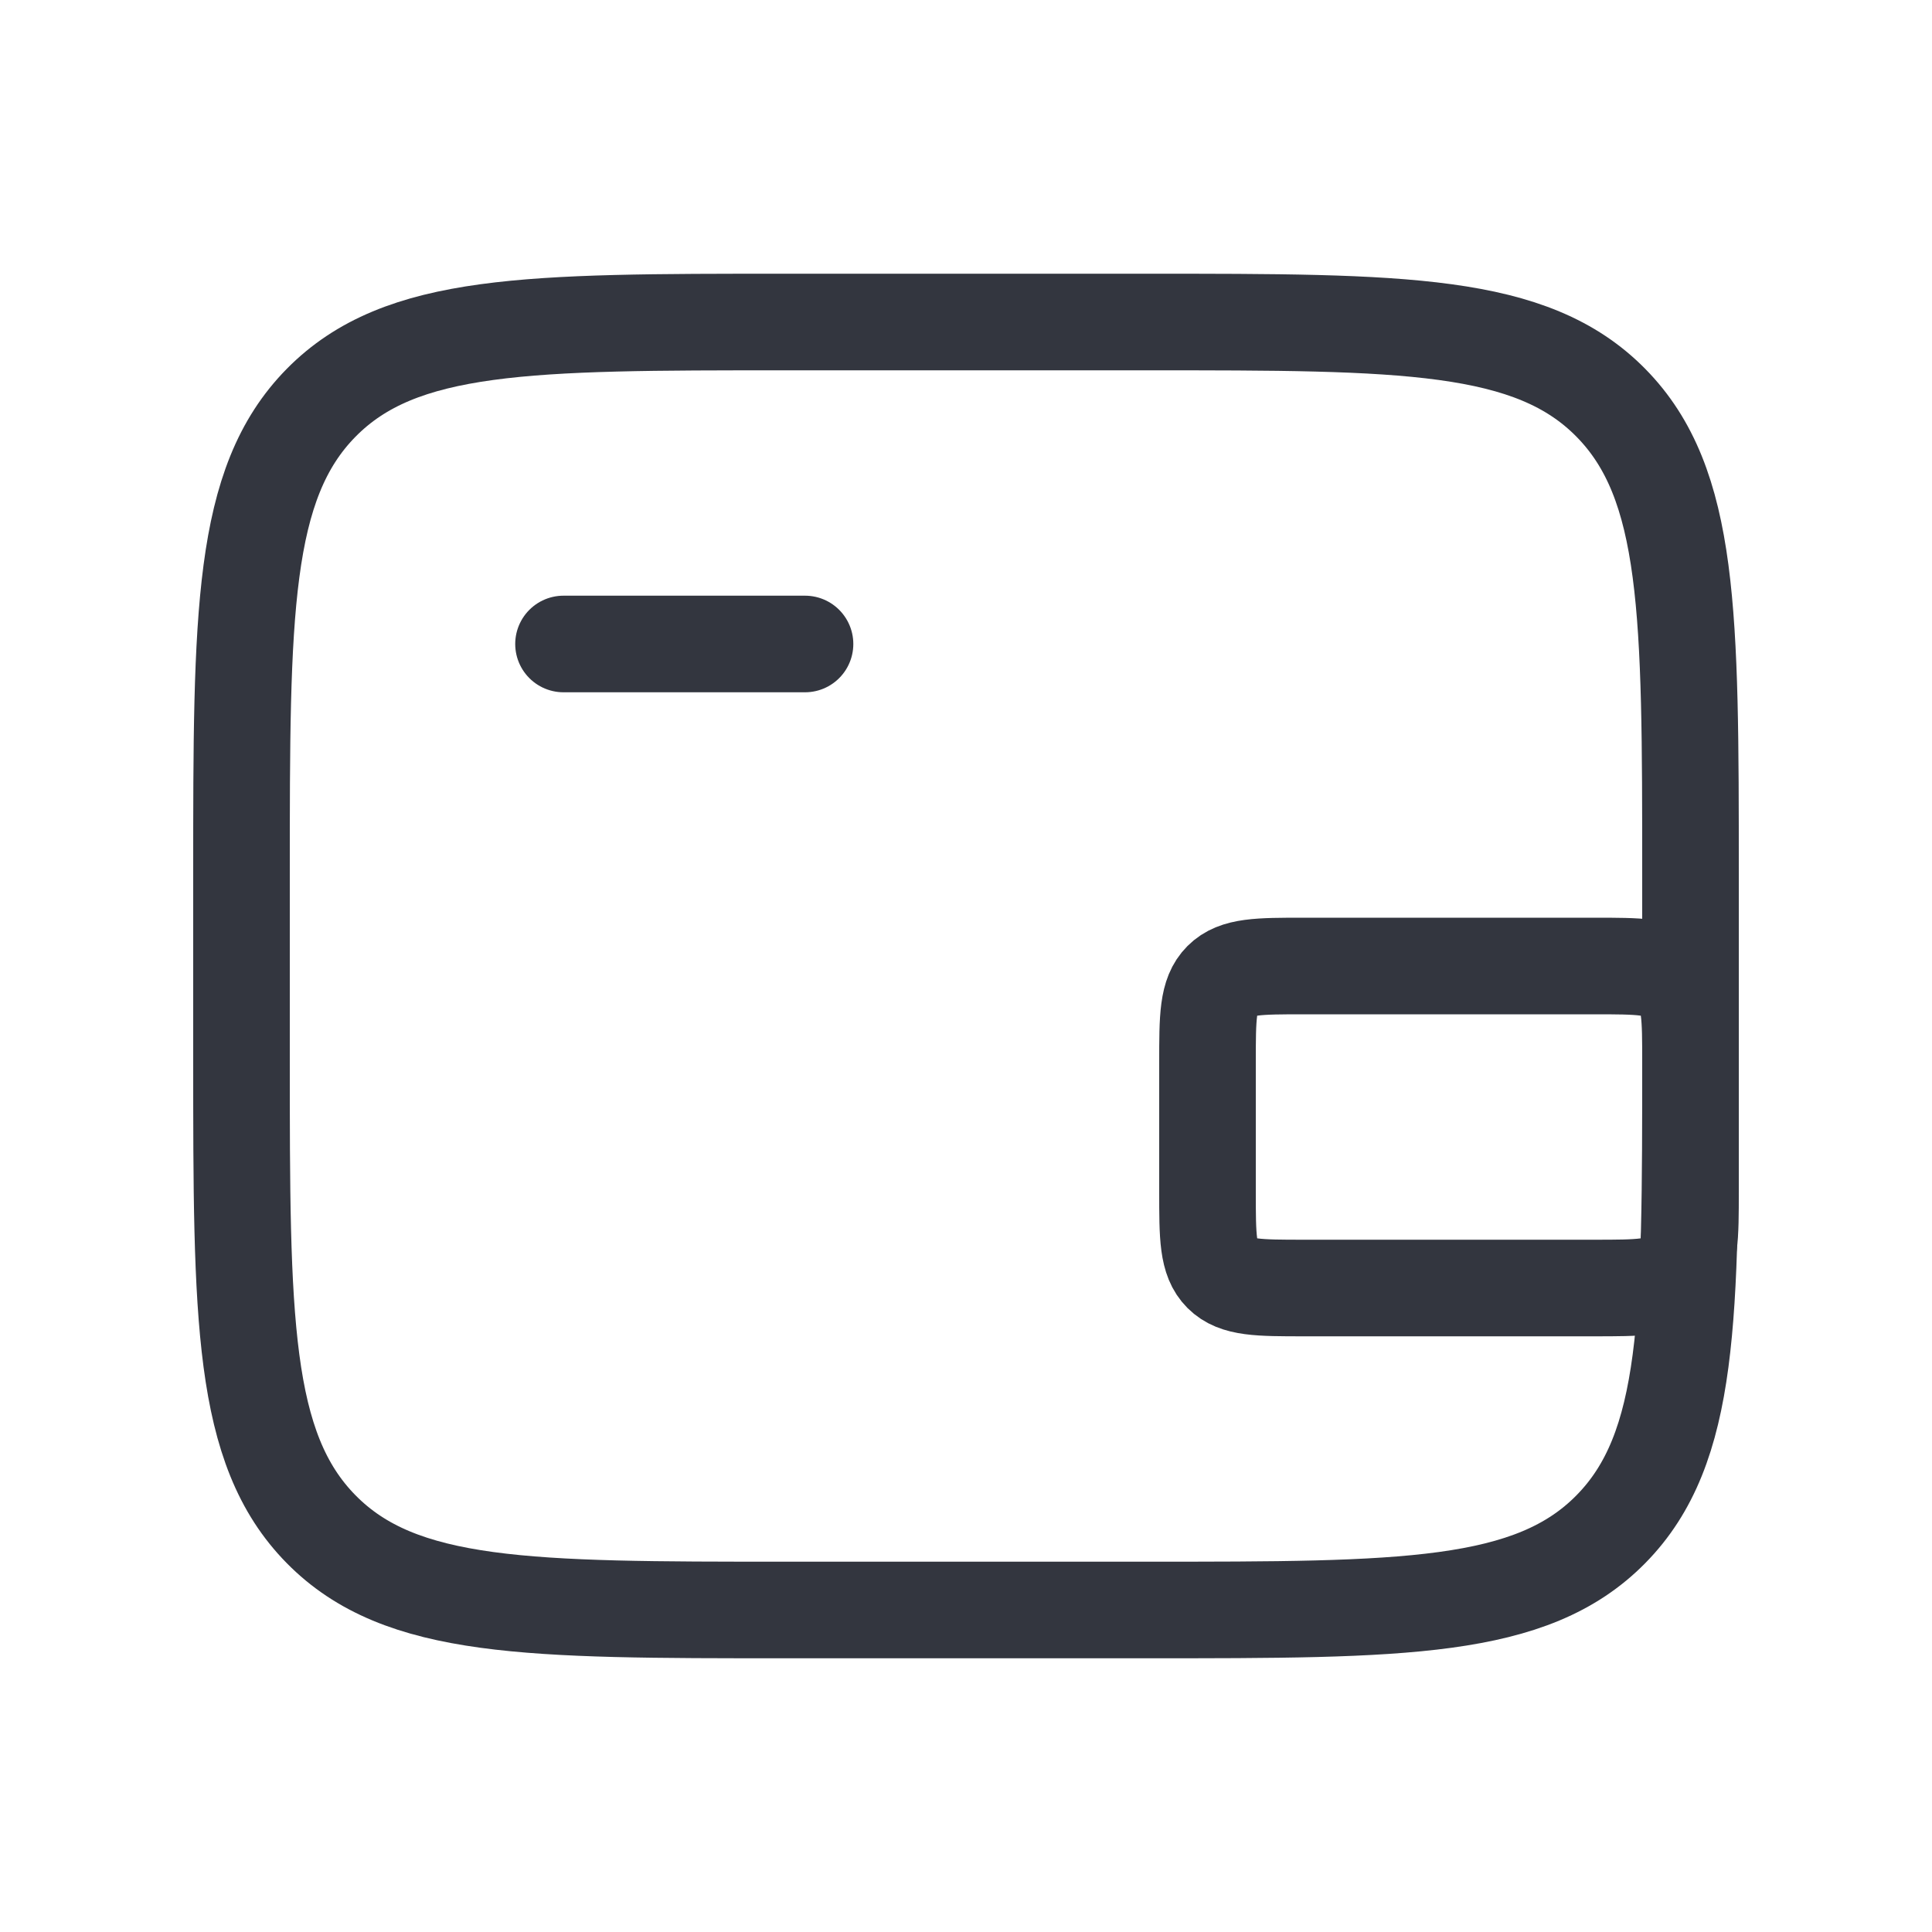 <svg width="40" height="40" viewBox="0 0 40 40" fill="none" xmlns="http://www.w3.org/2000/svg">
<g style="mix-blend-mode:multiply">
<path d="M23.75 6.667H16.25C10.947 6.667 8.295 6.667 6.648 8.34C5 10.014 5 12.708 5 18.095V21.905C5 27.292 5 29.986 6.648 31.66C8.295 33.333 10.947 33.333 16.25 33.333H23.75C29.053 33.333 31.705 33.333 33.352 31.66C35 29.986 35 27.292 35 21.905V18.095C35 12.708 35 10.014 33.352 8.34C31.705 6.667 29.053 6.667 23.75 6.667Z" stroke="#33363F" stroke-width="2"/>
<path d="M11.667 13.333H16.667" stroke="#33363F" stroke-width="2" stroke-linecap="round"/>
<path d="M25 24.667V22C25 21.057 25 20.586 25.293 20.293C25.586 20 26.057 20 27 20H33C33.943 20 34.414 20 34.707 20.293C35 20.586 35 21.057 35 22V24.667C35 25.61 35 26.081 34.707 26.374C34.414 26.667 33.943 26.667 33 26.667H27C26.057 26.667 25.586 26.667 25.293 26.374C25 26.081 25 25.61 25 24.667Z" stroke="#33363F" stroke-width="2"/>
</g>
</svg>
